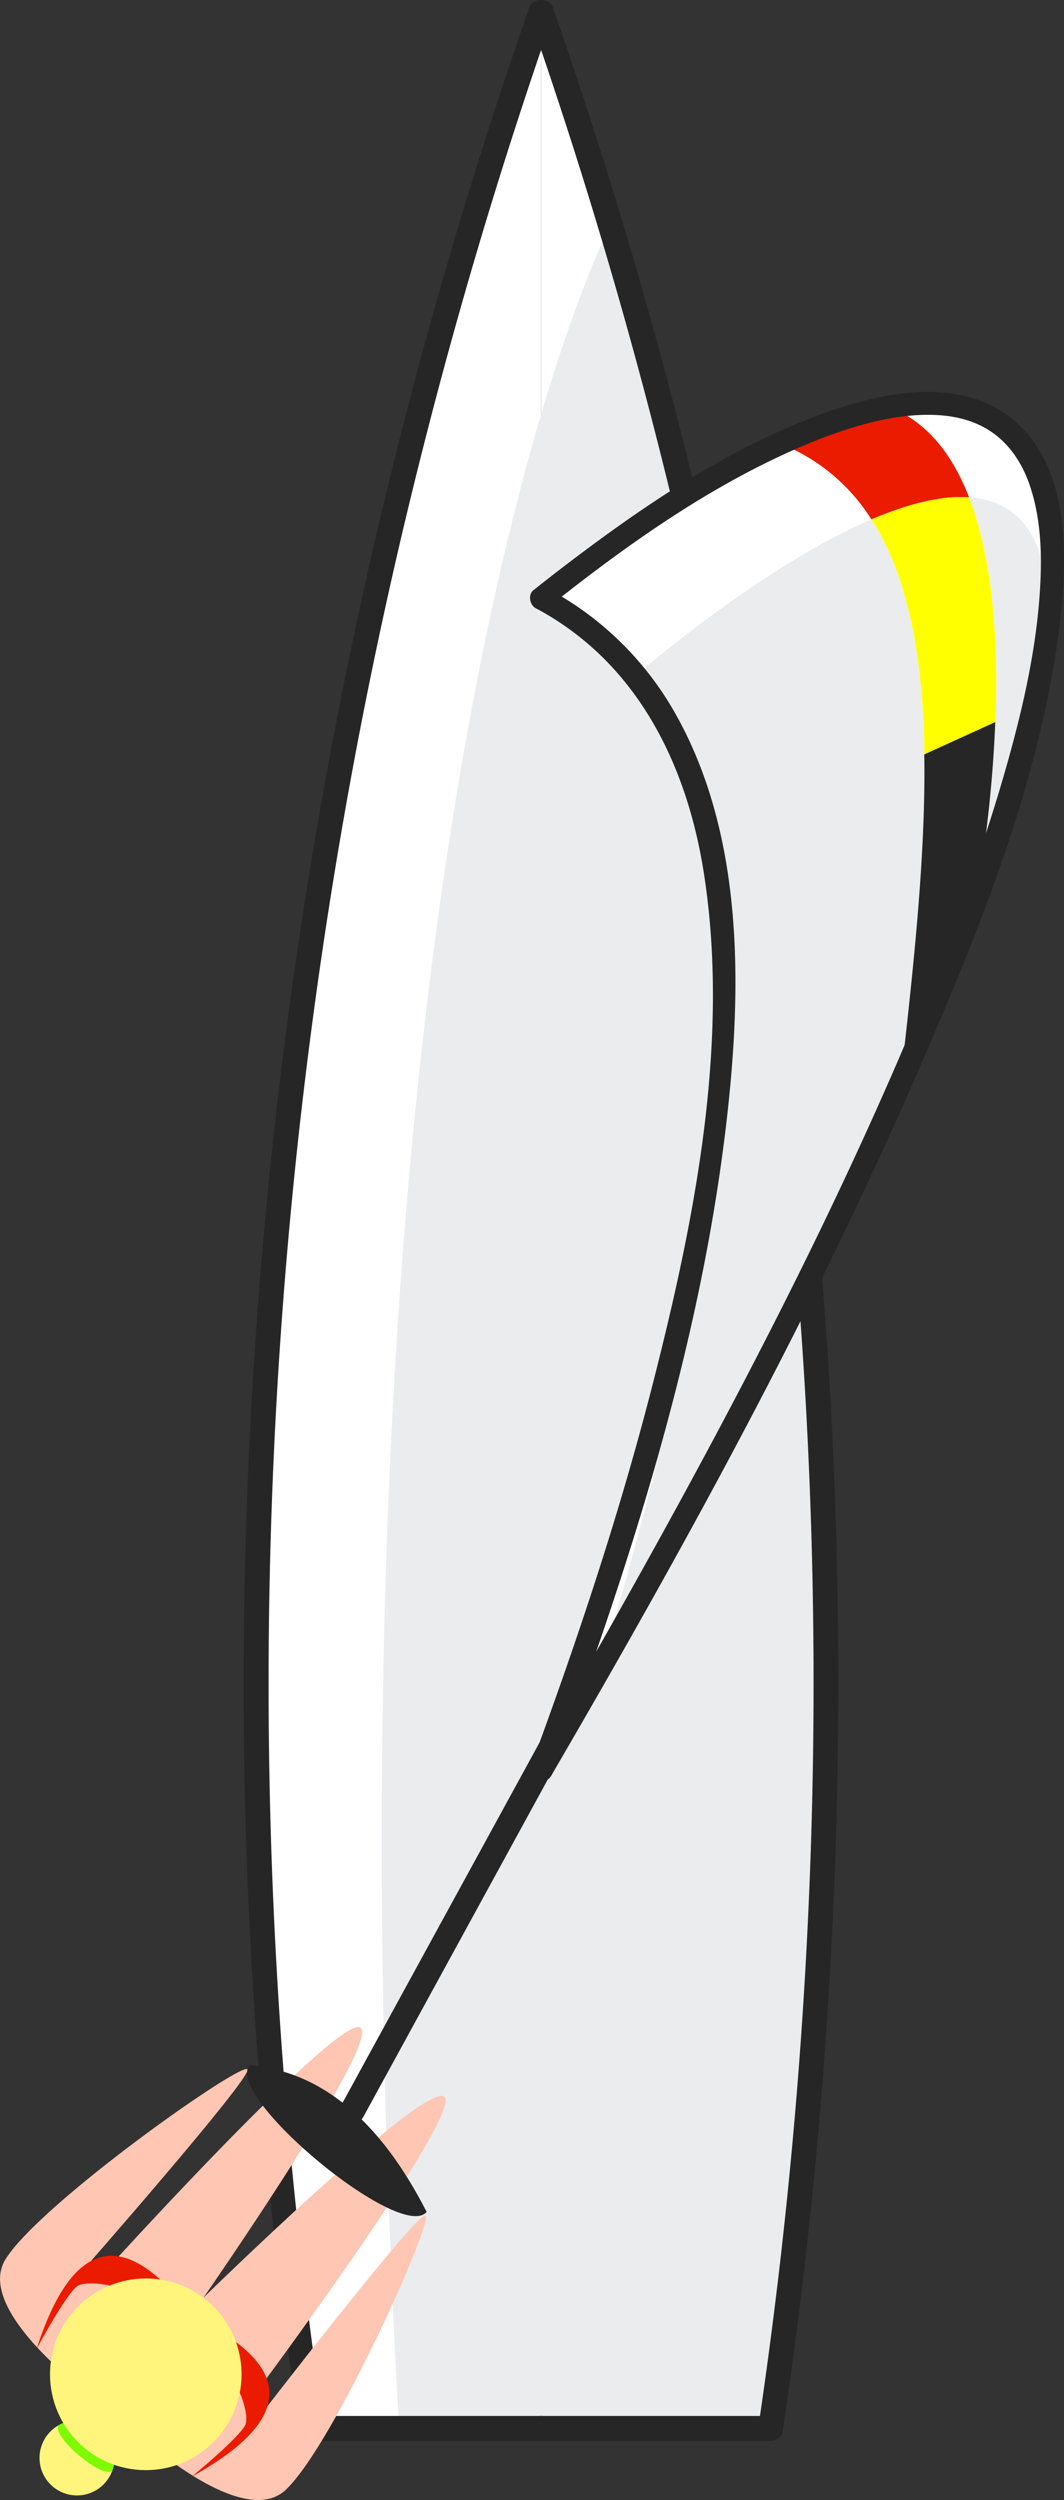<svg xmlns="http://www.w3.org/2000/svg" viewBox="0 0 318.51 747.86"><rect x="0" y="0" width="318.51" height="747.86" fill="#333333" stroke="none"/><defs><style>.cls-1{fill:#fff;}.cls-2{fill:#eaecee;}.cls-3{fill:#262626;}.cls-4{fill:#eb1b00;}.cls-5{fill:#ff0;}.cls-6{fill:#ffc6b3;}.cls-7{fill:#fff57d;}.cls-8{fill:#7ffb00;}</style></defs><title>4Asset 16</title><g id="Layer_2" data-name="Layer 2"><g id="Layer_1-2" data-name="Layer 1"><path class="cls-1" d="M162,726.46H93.27C52.18,450.7,92,203.8,162,3.56"/><path class="cls-1" d="M162,726.46h68.68C271.78,450.7,231.93,203.8,162,3.56"/><path class="cls-2" d="M182.73,67.37S92.3,238.76,119.31,723.61l111.77,3.74S284,389.55,182.73,67.37Z"/><path class="cls-3" d="M162,730.19h68.68c1.48,0,3.37-1.15,3.61-2.74a1519.58,1519.58,0,0,0,14.24-310.23A1518,1518,0,0,0,206.88,141.4Q189.53,71.07,165.61,2.57c-1.57-4.52-8.8-2.58-7.21,2A1536,1536,0,0,1,223.33,258.2a1497.84,1497.84,0,0,1,19.53,290.52,1516.25,1516.25,0,0,1-15.77,176.74l3.6-2.74H162c-4.81,0-4.82,7.47,0,7.47Z"/><path class="cls-3" d="M162,722.72H93.27l3.6,2.74a1501.36,1501.36,0,0,1,27.8-583.61Q141.91,72.3,165.56,4.55c1.58-4.55-5.64-6.51-7.21-2A1534,1534,0,0,0,92.88,259.5,1507.32,1507.32,0,0,0,73.67,550.57a1536.61,1536.61,0,0,0,16,176.88c.24,1.59,2.11,2.74,3.61,2.74H162c4.81,0,4.82-7.47,0-7.47Z"/><path class="cls-1" d="M162.08,529.47c254-435.81,146.85-467.36,0-350.49Q270.94,236.33,162.08,529.47Z"/><path class="cls-2" d="M314,185.15c0-25.6-9.82-35.45-23.89-36.39,16.75,43.22,2.35,118.7,2.35,118.7L269.52,324c7.62-66.67,14.45-132.57-8.68-168.61-33.52,14.37-70.5,46.68-70.5,46.68,65.18,64.08-10.93,297.29-10.93,297.29S314.07,276.15,314,185.15Z"/><path class="cls-4" d="M290.08,148.76c-5.35-13.82-13.88-24.35-27.09-28.06l-29.43,12a56.77,56.77,0,0,1,27.28,22.67C271.34,150.92,281.5,148.18,290.08,148.76Z"/><path class="cls-5" d="M290.08,148.75C297.53,168,298.82,193.52,298,216h0l-21.26,9.72c-.44-28.27-4.6-52.82-15.83-70.29C271.34,150.91,281.51,148.17,290.08,148.75Z"/><path class="cls-3" d="M297.94,216h0a384.56,384.56,0,0,1-5.54,51.45L269.52,324c3.92-34.3,7.64-68.38,7.16-98.32Z"/><path class="cls-3" d="M165,531.2C205.36,462,244.15,391.37,276,317.76c18-41.54,35.6-85.38,41.19-130.64,2.46-20,3.34-47.23-13.84-61.52-15.28-12.7-37.48-8.65-54.68-2.7-28.47,9.86-54.34,27.17-78.18,45.26q-5.46,4.14-10.81,8.4c-1.71,1.36-1.1,4.43.69,5.38,30.24,16.08,45.27,46.61,50.36,79.43,7.77,50-2.6,102.57-14.91,151-10,39.43-22.89,78.11-37,116.24-1.54,4.14,5.08,5.93,6.6,1.82,23.31-62.87,44.29-128,52.06-194.89,4.68-40.26,5.23-85.83-15.38-122.19A95.4,95.4,0,0,0,163.81,176l.69,5.37c23.78-18.89,49.45-37.07,77.66-48.73,9.7-4,20.46-7.47,30.57-8.32,8.15-.69,15.89.09,22.45,3.86,6.4,3.69,10.76,10,13.17,17.27,3.6,10.81,3.65,22.52,2.77,33.81-1.36,17.28-5.37,34.34-10.13,51-6.69,23.43-15.22,46.32-24.5,68.83-28.2,68.41-63.32,134-99.86,198.25q-8.67,15.26-17.51,30.4C156.9,531.56,162.82,535,165,531.2Z"/><path class="cls-6" d="M35.53,675s66.66-73.14,72.44-68.39S60.9,687.34,60.9,687.34s66.32-64.88,72.09-60.13S79.8,711.45,79.8,711.45Z"/><path class="cls-6" d="M34.54,722.14S-9,692.72,1.71,675.74s72.08-60.12,72.42-56.61-50.69,61.59-50.69,61.59,24.9,1.12,26.94,22.18S34.54,722.14,34.54,722.14Z"/><path class="cls-4" d="M10.93,702.71s9-16.81,12.33-18.91,23-.46,26.27,15.16-.67-16.21-.67-16.21C33,667.71,20.25,673.87,10.93,702.71Z"/><path class="cls-6" d="M33.73,721.48S71,758.6,85.58,744.78s45.15-82.3,41.64-82-50.7,61.59-50.7,61.59-5.89-24.22-26.94-22.18S33.73,721.48,33.73,721.48Z"/><path class="cls-4" d="M57.35,740.91s14.77-12.06,16.18-15.73-4-22.64-19.93-22.86,16-2.47,16-2.47C87.46,712.56,83.85,726.23,57.35,740.91Z"/><circle class="cls-7" cx="23.05" cy="735.28" r="11.22"/><path class="cls-8" d="M17.62,725.47C15,728.55,31,742.08,33.63,739c0,0,1.11-3.16.65-5.17s1.5-9.63,1.5-9.63l-15.16.13A11,11,0,0,0,17.62,725.47Z"/><circle class="cls-7" cx="43.64" cy="710.26" r="28.67"/><path class="cls-3" d="M74.71,617.83c-7.66,9.26,45.32,53.1,53,43.84C113.86,634.56,96.3,619.64,74.71,617.83Z"/><path class="cls-3" d="M108.72,633.33l52.58-96.11,7.49-13.69c2.31-4.22-4.15-8-6.46-3.77l-52.58,96.11-7.49,13.69c-2.31,4.22,4.14,8,6.46,3.77Z"/></g></g></svg>